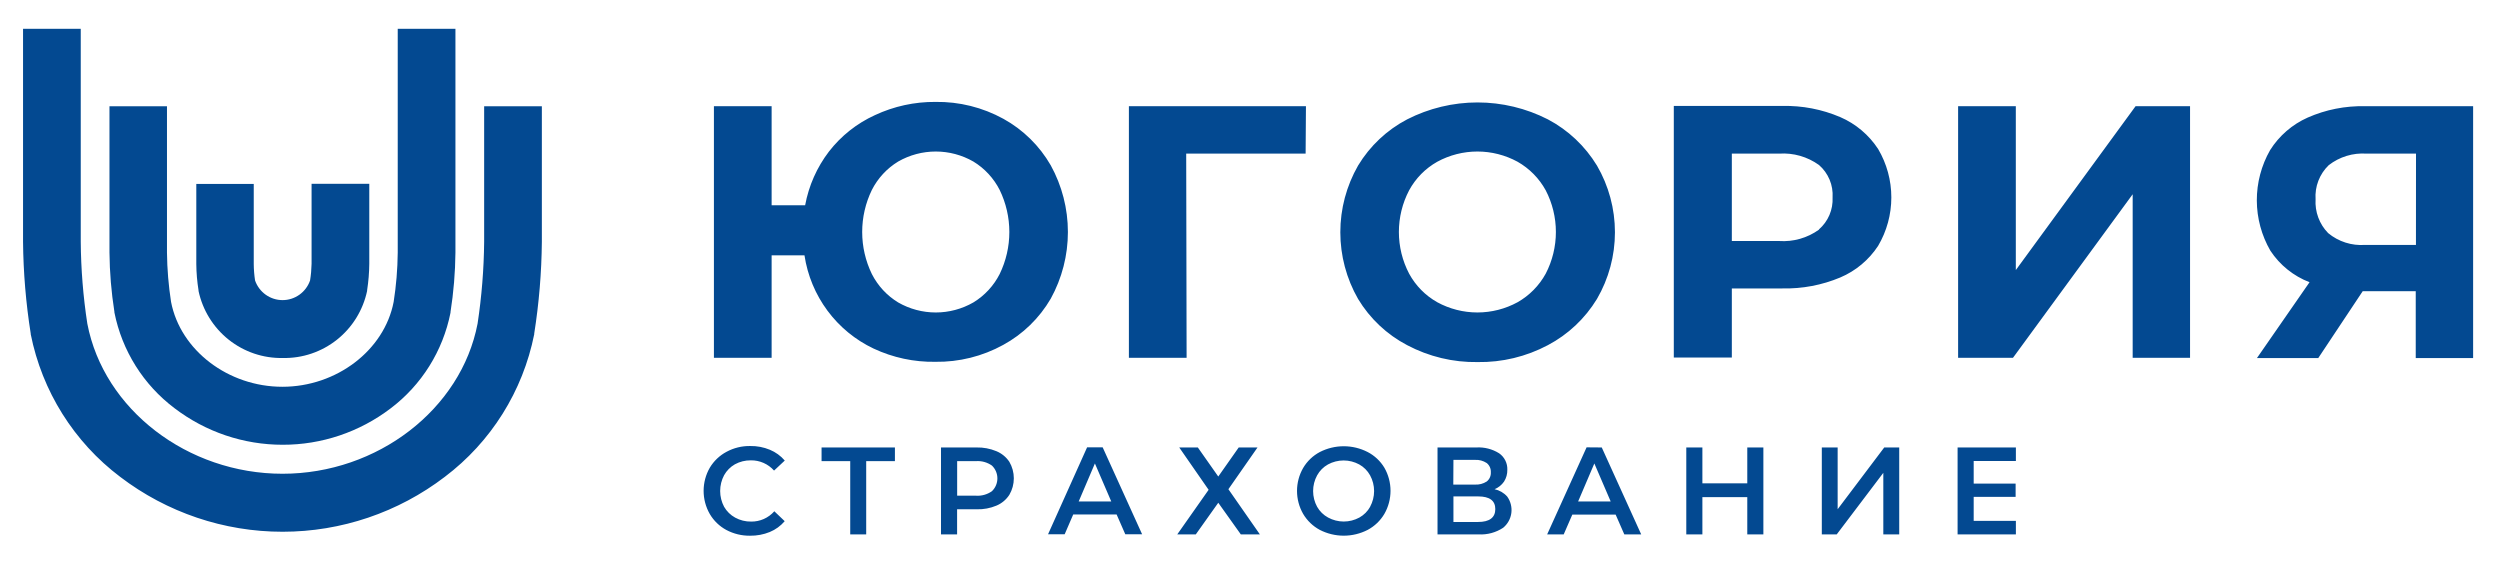 <svg width="217" height="49" viewBox="0 0 217 49" fill="none" xmlns="http://www.w3.org/2000/svg">
<path d="M24.547 31.074C22.845 31.108 21.184 30.546 19.85 29.484C18.515 28.422 17.59 26.927 17.233 25.255V25.203C17.111 24.445 17.046 23.678 17.039 22.91V15.967H22.025V22.91C22.029 23.39 22.067 23.869 22.139 24.343C22.311 24.842 22.634 25.274 23.062 25.58C23.489 25.886 24.002 26.05 24.526 26.05C25.052 26.05 25.564 25.886 25.991 25.58C26.419 25.274 26.742 24.842 26.914 24.343C26.992 23.863 27.035 23.379 27.045 22.893V15.956H32.054V22.898C32.047 23.666 31.984 24.433 31.866 25.192V25.249C31.51 26.924 30.585 28.422 29.249 29.485C27.913 30.548 26.25 31.11 24.547 31.074Z" fill="#034991"/>
<path d="M24.528 38.605C21.139 38.606 17.843 37.49 15.144 35.429C12.447 33.398 10.59 30.438 9.93 27.117V27.065C9.661 25.358 9.518 23.634 9.502 21.906V9.225H14.494V21.929C14.51 23.359 14.629 24.786 14.847 26.2C15.657 30.407 19.81 33.572 24.511 33.572C29.212 33.572 33.359 30.407 34.169 26.205C34.391 24.79 34.509 23.361 34.523 21.929V2.5H39.532V21.929C39.515 23.657 39.372 25.381 39.104 27.088V27.14C38.446 30.459 36.594 33.419 33.901 35.452C31.204 37.505 27.912 38.613 24.528 38.605Z" fill="#034991"/>
<path d="M24.534 46.156C19.441 46.159 14.488 44.485 10.432 41.392C6.417 38.364 3.653 33.955 2.667 29.009V28.957C2.249 26.321 2.026 23.658 2 20.988V2.5H7.009V20.988C7.028 23.367 7.218 25.741 7.579 28.091C9.005 35.544 16.279 41.122 24.522 41.122C32.766 41.122 40.028 35.521 41.454 28.091C41.81 25.738 42.001 23.363 42.024 20.983V9.225H47.033V20.988C47.008 23.655 46.787 26.317 46.371 28.951V29.009C45.385 33.955 42.621 38.363 38.607 41.392C34.56 44.482 29.617 46.155 24.534 46.156ZM63.788 40.302C64.213 40.069 64.69 39.951 65.174 39.958C65.554 39.952 65.93 40.029 66.278 40.182C66.625 40.335 66.936 40.562 67.188 40.847L68.118 39.976C67.767 39.567 67.325 39.247 66.829 39.041C66.287 38.815 65.704 38.704 65.117 38.714C64.399 38.703 63.69 38.877 63.058 39.219C62.459 39.538 61.958 40.016 61.609 40.6C61.258 41.211 61.074 41.903 61.074 42.607C61.074 43.311 61.258 44.003 61.609 44.614C61.952 45.2 62.449 45.68 63.046 46.001C63.68 46.338 64.388 46.509 65.106 46.5C65.692 46.508 66.273 46.399 66.817 46.178C67.317 45.972 67.76 45.65 68.112 45.238L67.211 44.378C66.959 44.665 66.649 44.893 66.302 45.047C65.954 45.202 65.577 45.279 65.197 45.273C64.713 45.28 64.236 45.162 63.811 44.929C63.411 44.71 63.08 44.385 62.852 43.989C62.628 43.567 62.51 43.096 62.51 42.618C62.51 42.14 62.628 41.67 62.852 41.248C63.073 40.853 63.396 40.526 63.788 40.302ZM71.312 40.027H73.8V46.385H75.186V40.027H77.679V38.84H71.312V40.027ZM86.481 39.161C85.939 38.937 85.356 38.827 84.77 38.84H81.678V46.385H83.076V44.206H84.787C85.374 44.223 85.957 44.113 86.499 43.885C86.954 43.693 87.342 43.367 87.611 42.951C87.866 42.517 88 42.022 88 41.518C88 41.014 87.866 40.519 87.611 40.084C87.334 39.67 86.941 39.349 86.481 39.161ZM86.099 42.636C85.696 42.922 85.206 43.06 84.713 43.026H83.081V40.027H84.713C85.205 39.991 85.695 40.127 86.099 40.411C86.249 40.555 86.368 40.727 86.45 40.919C86.531 41.11 86.573 41.316 86.573 41.523C86.573 41.731 86.531 41.937 86.45 42.128C86.368 42.32 86.249 42.492 86.099 42.636ZM94.36 38.829L90.971 46.373H92.414L93.156 44.654H96.921L97.674 46.373H99.135L95.712 38.829H94.36ZM93.629 43.53L95.038 40.228L96.459 43.53H93.629ZM109.152 38.84H107.52L105.746 41.363L103.972 38.84H102.358L104.908 42.515L102.187 46.385H103.795L105.746 43.639L107.703 46.385H109.357L106.625 42.464L109.152 38.84ZM118.713 39.236C118.07 38.906 117.359 38.734 116.637 38.734C115.915 38.734 115.203 38.906 114.56 39.236C113.958 39.555 113.457 40.035 113.111 40.623C112.764 41.228 112.581 41.914 112.581 42.613C112.581 43.311 112.764 43.997 113.111 44.602C113.458 45.191 113.959 45.672 114.56 45.995C115.203 46.325 115.915 46.497 116.637 46.497C117.359 46.497 118.07 46.325 118.713 45.995C119.314 45.675 119.815 45.195 120.162 44.608C120.513 43.998 120.697 43.306 120.697 42.601C120.697 41.897 120.513 41.205 120.162 40.595C119.813 40.016 119.311 39.546 118.713 39.236ZM118.936 43.977C118.717 44.375 118.39 44.703 117.994 44.923C117.577 45.15 117.111 45.269 116.637 45.269C116.162 45.269 115.696 45.15 115.279 44.923C114.88 44.708 114.55 44.384 114.326 43.989C114.098 43.57 113.978 43.101 113.978 42.624C113.978 42.147 114.098 41.678 114.326 41.26C114.545 40.862 114.871 40.534 115.267 40.314C115.684 40.087 116.151 39.968 116.625 39.968C117.099 39.968 117.566 40.087 117.983 40.314C118.379 40.534 118.705 40.862 118.924 41.26C119.152 41.678 119.272 42.147 119.272 42.624C119.272 43.101 119.152 43.57 118.924 43.989L118.936 43.977ZM129.729 42.464C130.06 42.328 130.345 42.099 130.55 41.804C130.745 41.498 130.844 41.141 130.836 40.778C130.847 40.498 130.787 40.22 130.662 39.97C130.538 39.719 130.352 39.504 130.123 39.345C129.531 38.975 128.839 38.799 128.143 38.84H124.777V46.385H128.348C129.099 46.427 129.842 46.226 130.471 45.812C130.863 45.491 131.119 45.031 131.185 44.527C131.25 44.022 131.121 43.512 130.824 43.1C130.536 42.776 130.152 42.553 129.729 42.464ZM126.158 39.918H128.018C128.382 39.894 128.745 39.991 129.05 40.193C129.168 40.289 129.262 40.412 129.323 40.552C129.385 40.691 129.412 40.844 129.404 40.996C129.413 41.148 129.386 41.299 129.324 41.438C129.263 41.577 129.169 41.699 129.05 41.793C128.743 41.991 128.381 42.085 128.018 42.062H126.146L126.158 39.918ZM128.308 45.307H126.158V43.089H128.308C129.295 43.089 129.792 43.455 129.792 44.189C129.792 44.923 129.29 45.307 128.303 45.307H128.308ZM137.716 38.829L134.293 46.385H135.73L136.478 44.665H140.237L140.99 46.385H142.456L139.033 38.84L137.716 38.829ZM136.98 43.53L138.389 40.228L139.809 43.53H136.98ZM151.664 41.953H147.767V38.84H146.37V46.385H147.767V43.152H151.664V46.385H153.061V38.84H151.664V41.953ZM159.508 44.201V38.84H158.133V46.385H159.428L163.472 41.042V46.385H164.853V38.84H163.552L159.508 44.201ZM171.316 40.016V41.976H174.956V43.129H171.316V45.21H174.979V46.385H169.919V38.84H174.979V40.016H171.316ZM87.097 10.314C85.29 9.321 83.258 8.815 81.199 8.846C79.385 8.832 77.59 9.224 75.945 9.993C74.378 10.707 73.008 11.793 71.951 13.157C70.906 14.525 70.198 16.122 69.886 17.818H66.977V9.219H61.968V31.055H66.977V22.164H69.829C70.091 23.904 70.776 25.553 71.823 26.965C72.869 28.377 74.246 29.508 75.831 30.258C77.505 31.042 79.335 31.434 81.182 31.405C83.241 31.436 85.273 30.931 87.08 29.937C88.794 29.003 90.22 27.615 91.205 25.924C92.181 24.153 92.694 22.162 92.694 20.137C92.694 18.112 92.181 16.121 91.205 14.35C90.228 12.653 88.807 11.257 87.097 10.314ZM86.772 23.786C86.254 24.805 85.464 25.658 84.49 26.251C83.496 26.822 82.37 27.123 81.225 27.123C80.079 27.123 78.953 26.822 77.959 26.251C76.985 25.658 76.195 24.805 75.677 23.786C75.125 22.649 74.838 21.402 74.838 20.137C74.838 18.873 75.125 17.625 75.677 16.488C76.195 15.47 76.985 14.616 77.959 14.023C78.953 13.452 80.079 13.152 81.225 13.152C82.37 13.152 83.496 13.452 84.49 14.023C85.464 14.616 86.254 15.47 86.772 16.488C87.324 17.625 87.611 18.873 87.611 20.137C87.611 21.402 87.324 22.649 86.772 23.786ZM102.962 13.335H113.328L113.356 9.219H97.988V31.055H102.997L102.962 13.335ZM128.257 31.428C130.38 31.462 132.478 30.957 134.355 29.96C136.11 29.034 137.583 27.647 138.617 25.947C139.639 24.191 140.177 22.194 140.177 20.16C140.177 18.126 139.639 16.129 138.617 14.373C137.583 12.673 136.11 11.286 134.355 10.36C132.463 9.395 130.371 8.892 128.249 8.892C126.126 8.892 124.034 9.395 122.142 10.36C120.383 11.28 118.909 12.668 117.88 14.373C116.871 16.133 116.34 18.129 116.34 20.16C116.34 22.191 116.871 24.187 117.88 25.947C118.909 27.652 120.383 29.04 122.142 29.96C124.026 30.957 126.128 31.462 128.257 31.428ZM122.313 16.517C122.879 15.477 123.725 14.619 124.754 14.04C125.825 13.457 127.023 13.152 128.24 13.152C129.457 13.152 130.655 13.457 131.726 14.04C132.752 14.623 133.597 15.48 134.167 16.517C134.748 17.634 135.051 18.876 135.051 20.137C135.051 21.398 134.748 22.64 134.167 23.757C133.597 24.794 132.752 25.651 131.726 26.234C130.655 26.817 129.457 27.122 128.24 27.122C127.023 27.122 125.825 26.817 124.754 26.234C123.725 25.655 122.879 24.797 122.313 23.757C121.728 22.641 121.423 21.399 121.423 20.137C121.423 18.876 121.728 17.633 122.313 16.517ZM163.022 21.338C163.772 20.066 164.168 18.615 164.168 17.136C164.168 15.657 163.772 14.206 163.022 12.934C162.22 11.708 161.077 10.745 159.736 10.165C158.148 9.487 156.435 9.157 154.71 9.196H145.286V31.032H150.323V25.036H154.71C156.433 25.075 158.145 24.75 159.736 24.084C161.078 23.516 162.221 22.56 163.022 21.338ZM157.887 19.934C156.884 20.655 155.662 21.004 154.43 20.92H150.323V13.335H154.43C155.662 13.251 156.884 13.6 157.887 14.321C158.288 14.668 158.602 15.103 158.807 15.592C159.012 16.081 159.101 16.612 159.068 17.142C159.093 17.663 159 18.183 158.796 18.663C158.591 19.143 158.28 19.569 157.887 19.911V19.934ZM190.096 31.055V9.219H185.367L174.973 23.442V9.219H169.964V31.055H174.728L185.116 16.861V31.055H190.096ZM205.288 9.219C203.576 9.178 201.876 9.515 200.308 10.205C198.966 10.802 197.83 11.785 197.045 13.031C196.285 14.361 195.887 15.87 195.892 17.404C195.897 18.937 196.305 20.443 197.073 21.768C197.895 23.011 199.081 23.965 200.468 24.497L195.904 31.078H201.226L205.083 25.277H209.686V31.078H214.667V9.219H205.288ZM209.704 21.258H205.288C204.128 21.343 202.979 20.976 202.082 20.232C201.705 19.847 201.414 19.387 201.226 18.881C201.038 18.375 200.959 17.835 200.992 17.297C200.955 16.749 201.037 16.201 201.235 15.69C201.432 15.178 201.739 14.717 202.133 14.338C203.069 13.61 204.239 13.253 205.419 13.335H209.709L209.704 21.258Z" fill="#034991"/>
</svg>
